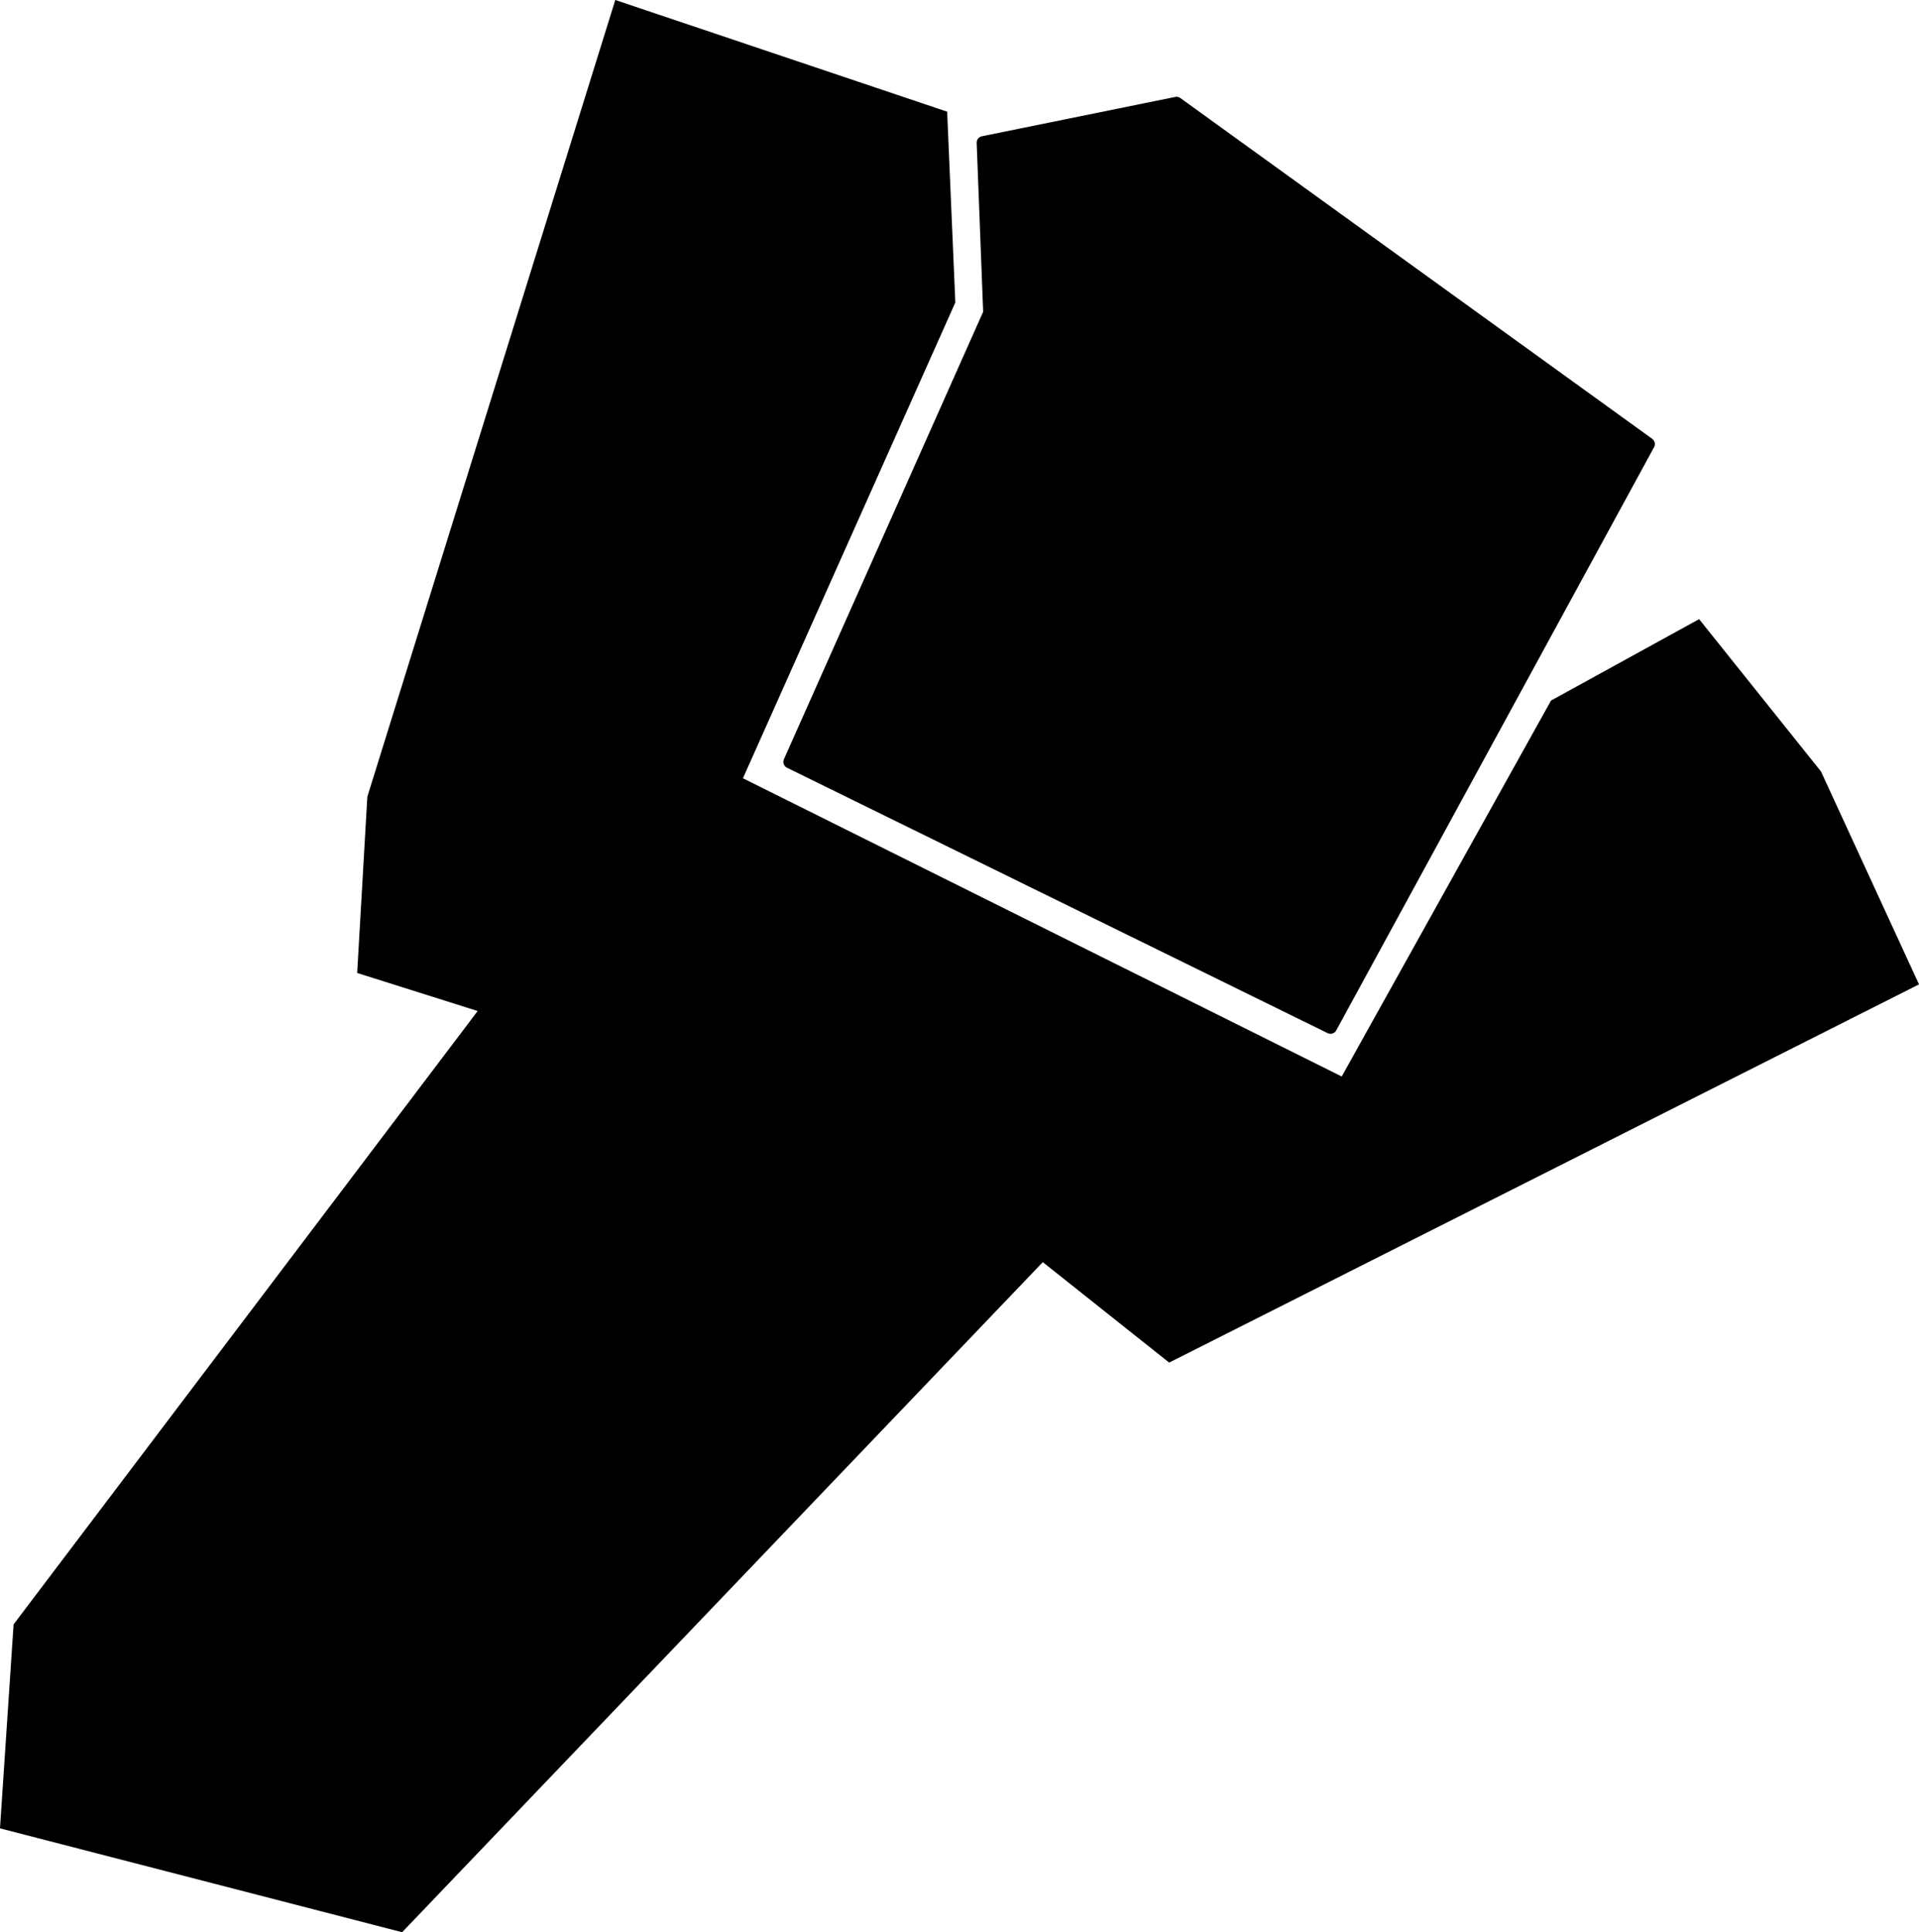 <?xml version="1.0" encoding="UTF-8" standalone="no"?>
<!-- Created with Inkscape (http://www.inkscape.org/) -->

<svg
   xmlns:dc="http://purl.org/dc/elements/1.1/"
   xmlns:cc="http://creativecommons.org/ns#"
   xmlns:rdf="http://www.w3.org/1999/02/22-rdf-syntax-ns#"
   xmlns:svg="http://www.w3.org/2000/svg"
   xmlns="http://www.w3.org/2000/svg"
   xmlns:sodipodi="http://sodipodi.sourceforge.net/DTD/sodipodi-0.dtd"
   xmlns:inkscape="http://www.inkscape.org/namespaces/inkscape"
   width="41.326mm"
   height="41.612mm"
   viewBox="0 0 146.432 147.445"
   id="svg2"
   version="1.1"
   inkscape:version="0.91 r13725"
   sodipodi:docname="MinecraftFlying.svg">
  <defs
     id="defs4" />
  <sodipodi:namedview
     id="base"
     pagecolor="#ffffff"
     bordercolor="#666666"
     borderopacity="1.0"
     inkscape:pageopacity="0.0"
     inkscape:pageshadow="2"
     inkscape:zoom="0.25"
     inkscape:cx="806.73019"
     inkscape:cy="351.08564"
     inkscape:document-units="px"
     inkscape:current-layer="layer1"
     showgrid="false"
     inkscape:snap-bbox="true"
     inkscape:object-paths="true"
     inkscape:bbox-nodes="true"
     inkscape:snap-global="false"
     inkscape:object-nodes="true"
     fit-margin-top="0"
     fit-margin-left="0"
     fit-margin-right="0"
     fit-margin-bottom="0"
     inkscape:window-width="1280"
     inkscape:window-height="737"
     inkscape:window-x="-8"
     inkscape:window-y="-8"
     inkscape:window-maximized="1" />
  <g
     inkscape:label="Layer 1"
     inkscape:groupmode="layer"
     id="layer1"
     transform="translate(-388.474,-235.975)">
    <path
       inkscape:connector-curvature="0"
       id="path4247"
       d="m 390,360.112 -1,15 30,7.75 49,-51.25 9.75,7.75 56.5,-28.5 -7.25,-15.75 -9,-11.25 -10.805,5.939 -16.134,28.98 -46.548,-23.185 16.354,-36.634 -0.604,-14.101 -24.513,-8.25 -18.75,60.25 -0.75,13 9.5,3 z"
       style="fill:#000000;fill-opacity:1;fill-rule:evenodd;stroke:#000000;stroke-width:1px;stroke-linecap:butt;stroke-linejoin:miter;stroke-opacity:1"
       sodipodi:nodetypes="cccccccccccccccccc" />
    <path
       sodipodi:nodetypes="ccccccc"
       inkscape:connector-curvature="0"
       id="path4249"
       d="m 514.25,269.862 -24.25,44.5 -41.25,-20.25 15.25,-34.25 -0.5,-13 14.75,-3 36,26"
       style="fill:#000000;fill-opacity:1;fill-rule:evenodd;stroke:#000000;stroke-width:1px;stroke-linecap:round;stroke-linejoin:round;stroke-opacity:1" />
  </g>
</svg>
